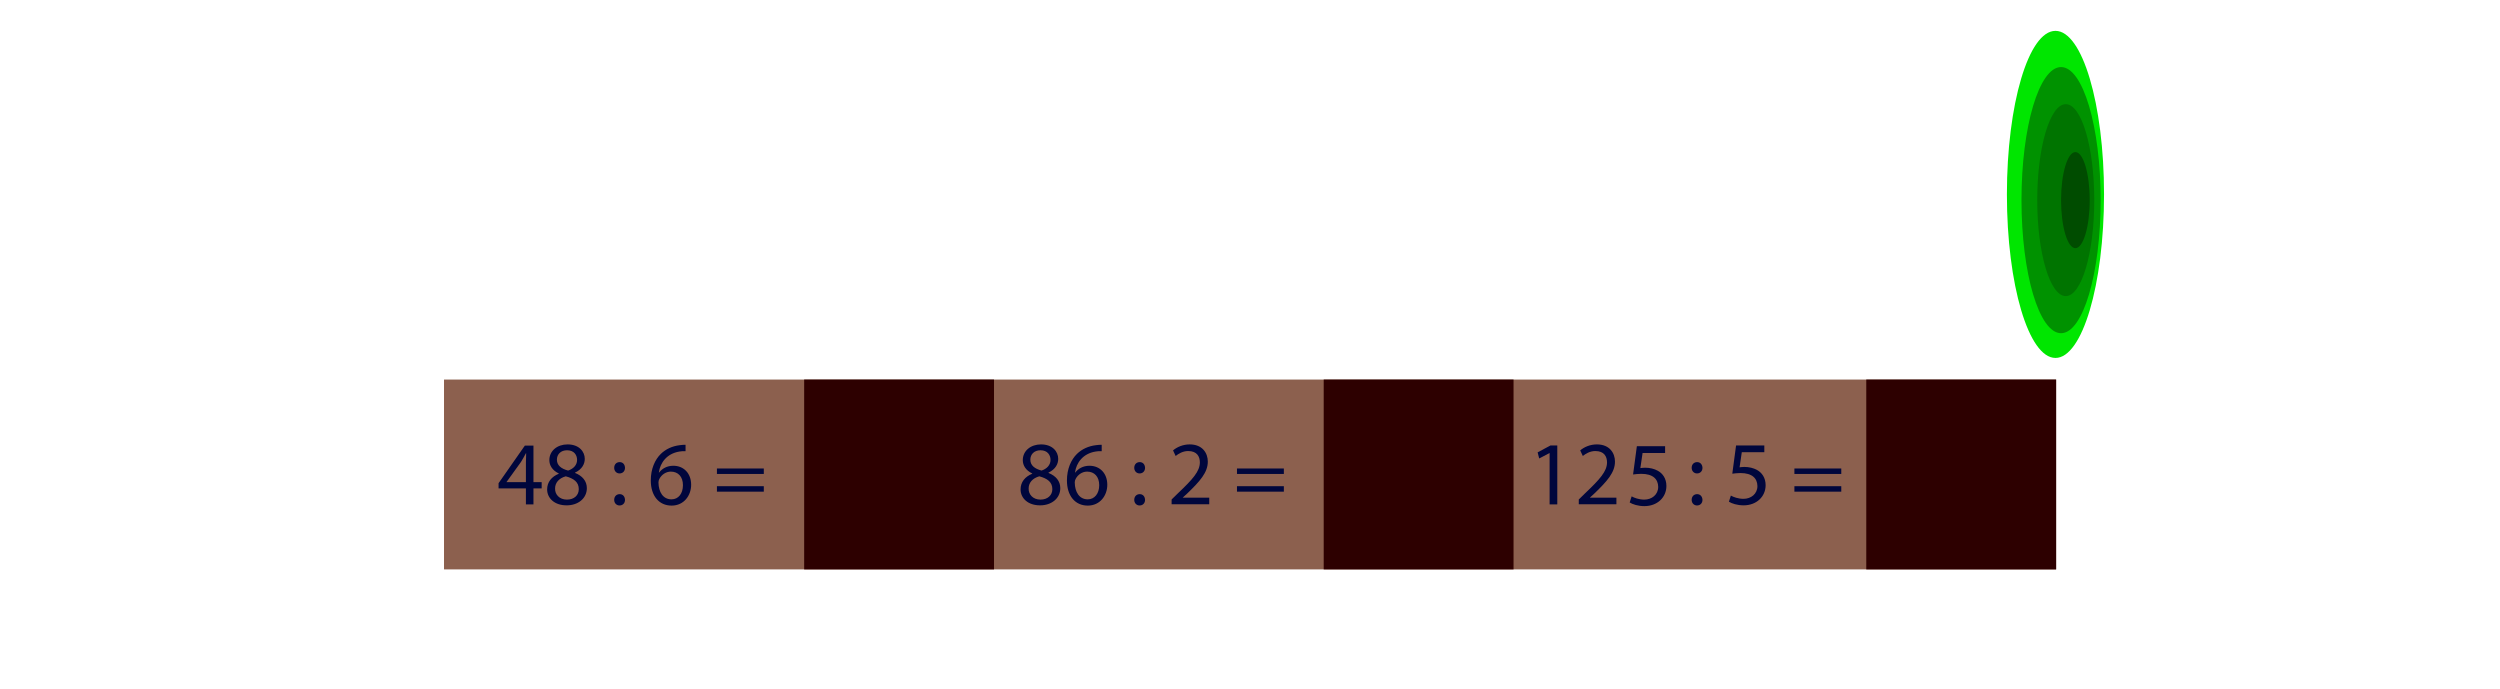 <?xml version="1.0" encoding="utf-8"?>
<!-- Generator: Adobe Illustrator 26.0.3, SVG Export Plug-In . SVG Version: 6.00 Build 0)  -->
<svg version="1.1" id="Слой_1" xmlns="http://www.w3.org/2000/svg" xmlns:xlink="http://www.w3.org/1999/xlink" x="0px" y="0px"
	 viewBox="0 0 1920 529.3" style="enable-background:new 0 0 1920 529.3;" xml:space="preserve">
<style type="text/css">
	.st0{fill:#8C604E;}
	.st1{fill:#DE8800;}
	.st2{clip-path:url(#SVGID_00000091720600018938482080000011493824717812662954_);fill:#C36800;}
	.st3{fill:#FFFCE6;}
	.st4{fill:#C01000;}
	.st5{clip-path:url(#SVGID_00000163795567151411096600000016923257256998241693_);fill:#FBFFC3;}
	.st6{clip-path:url(#SVGID_00000171721779462712665340000011206280402625461913_);fill:#FBFFC3;}
	.st7{clip-path:url(#SVGID_00000030465691395776036530000008595926818872109987_);fill:#FBFFC3;}
	.st8{fill:#777571;}
	.st9{fill:#B37200;}
	.st10{fill:#7F16FF;}
	.st11{fill:#004964;}
	.st12{clip-path:url(#SVGID_00000131348072670895609560000001979675840818994343_);fill:#534964;}
	.st13{clip-path:url(#XMLID_00000011717451633694496050000015056557614495524992_);fill:#459D00;}
	.st14{fill:#00063C;}
	.st15{fill:#2D0000;}
	.st16{fill:#00E600;}
	.st17{fill:#009200;}
	.st18{fill:#007400;}
	.st19{fill:#004C00;}
</style>
<rect x="341" y="291.5" class="st0" width="1238.1" height="145.8"/>

<g>
	<path class="st14" d="M403.9,387.4v-12.3h-21v-4l20.2-28.9h6.6v28.1h6.3v4.8h-6.3v12.3H403.9z M403.9,370.3v-15.1
		c0-2.4,0.1-4.7,0.2-7.1h-0.2c-1.4,2.6-2.5,4.6-3.8,6.7L389,370.2v0.1H403.9z"/>
	<path class="st14" d="M420.2,375.9c0-5.7,3.4-9.8,9-12.1l-0.1-0.2c-5-2.4-7.2-6.3-7.2-10.2c0-7.2,6.1-12.1,14-12.1
		c8.8,0,13.2,5.5,13.2,11.1c0,3.8-1.9,7.9-7.5,10.6v0.2c5.6,2.2,9.1,6.2,9.1,11.7c0,7.9-6.8,13.2-15.4,13.2
		C425.9,388.2,420.2,382.6,420.2,375.9z M444.5,375.7c0-5.5-3.8-8.2-10-9.9c-5.3,1.5-8.2,5-8.2,9.3c-0.2,4.6,3.3,8.6,9.1,8.6
		C441,383.7,444.5,380.3,444.5,375.7z M427.7,353c0,4.5,3.4,7,8.6,8.4c3.9-1.3,6.9-4.1,6.9-8.2c0-3.6-2.2-7.4-7.7-7.4
		C430.5,345.8,427.7,349.1,427.7,353z"/>
	<path class="st14" d="M471.7,359.3c0-2.6,1.7-4.4,4.2-4.4s4,1.8,4.1,4.4c0,2.4-1.6,4.3-4.2,4.3
		C473.4,363.6,471.7,361.7,471.7,359.3z M471.7,383.9c0-2.6,1.7-4.4,4.2-4.4s4,1.8,4.1,4.4c0,2.4-1.6,4.3-4.2,4.3
		C473.4,388.2,471.7,386.3,471.7,383.9z"/>
	<path class="st14" d="M526.3,346.5c-1.3-0.1-2.9,0-4.6,0.3c-9.6,1.6-14.7,8.6-15.7,16.1h0.2c2.2-2.9,5.9-5.2,10.9-5.2
		c8,0,13.7,5.8,13.7,14.6c0,8.3-5.6,16-15,16c-9.7,0-16-7.5-16-19.3c0-8.9,3.2-16,7.7-20.4c3.8-3.7,8.8-6,14.5-6.7
		c1.8-0.3,3.3-0.3,4.5-0.3v4.9H526.3z M524.5,372.6c0-6.5-3.7-10.4-9.3-10.4c-3.7,0-7.1,2.3-8.8,5.6c-0.4,0.7-0.7,1.6-0.7,2.7
		c0.1,7.5,3.6,13,10,13C521,383.5,524.5,379.1,524.5,372.6z"/>
	<path class="st14" d="M550.6,364v-4.2h36v4.2H550.6z M550.6,377.6v-4.2h36v4.2H550.6z"/>
</g>
<g>
	<path class="st14" d="M783.8,375.9c0-5.7,3.4-9.8,9-12.1l-0.1-0.2c-5-2.4-7.2-6.3-7.2-10.2c0-7.2,6.1-12.1,14-12.1
		c8.8,0,13.2,5.5,13.2,11.1c0,3.8-1.9,7.9-7.5,10.6v0.2c5.6,2.2,9.1,6.2,9.1,11.7c0,7.9-6.8,13.2-15.4,13.2
		C789.5,388.2,783.8,382.6,783.8,375.9z M808.2,375.7c0-5.5-3.8-8.2-10-9.9c-5.3,1.5-8.2,5-8.2,9.3c-0.2,4.6,3.3,8.6,9.1,8.6
		C804.6,383.7,808.2,380.3,808.2,375.7z M791.3,353c0,4.5,3.4,7,8.6,8.4c3.9-1.3,6.9-4.1,6.9-8.2c0-3.6-2.2-7.4-7.7-7.4
		C794.1,345.8,791.3,349.1,791.3,353z"/>
	<path class="st14" d="M845.9,346.5c-1.3-0.1-2.9,0-4.6,0.3c-9.6,1.6-14.7,8.6-15.7,16.1h0.2c2.2-2.9,5.9-5.2,10.9-5.2
		c8,0,13.7,5.8,13.7,14.6c0,8.3-5.6,16-15,16c-9.7,0-16-7.5-16-19.3c0-8.9,3.2-16,7.7-20.4c3.8-3.7,8.8-6,14.5-6.7
		c1.8-0.3,3.3-0.3,4.5-0.3v4.9H845.9z M844.2,372.6c0-6.5-3.7-10.4-9.3-10.4c-3.7,0-7.1,2.3-8.8,5.6c-0.4,0.7-0.7,1.6-0.7,2.7
		c0.1,7.5,3.6,13,10,13C840.6,383.5,844.2,379.1,844.2,372.6z"/>
	<path class="st14" d="M871.1,359.3c0-2.6,1.7-4.4,4.2-4.4s4,1.8,4.1,4.4c0,2.4-1.6,4.3-4.2,4.3
		C872.8,363.6,871.1,361.7,871.1,359.3z M871.1,383.9c0-2.6,1.7-4.4,4.2-4.4s4,1.8,4.1,4.4c0,2.4-1.6,4.3-4.2,4.3
		C872.8,388.2,871.1,386.3,871.1,383.9z"/>
	<path class="st14" d="M899.8,387.4v-3.8l4.8-4.7c11.6-11,16.8-16.9,16.9-23.7c0-4.6-2.2-8.8-9-8.8c-4.1,0-7.5,2.1-9.6,3.8l-2-4.3
		c3.1-2.6,7.6-4.6,12.8-4.6c9.8,0,13.9,6.7,13.9,13.2c0,8.4-6.1,15.1-15.6,24.3l-3.6,3.3v0.1h20.3v5.1h-28.9V387.4z"/>
	<path class="st14" d="M950,364v-4.2h36v4.2H950z M950,377.6v-4.2h36v4.2H950z"/>
</g>
<g>
	<path class="st14" d="M1190.1,347.9L1190.1,347.9l-8,4.2l-1.2-4.7l9.9-5.3h5.2v45.3h-5.9V347.9z"/>
	<path class="st14" d="M1212.5,387.4v-3.8l4.8-4.7c11.6-11,16.8-16.9,16.9-23.7c0-4.6-2.2-8.8-9-8.8c-4.1,0-7.5,2.1-9.6,3.8l-2-4.3
		c3.1-2.6,7.6-4.6,12.8-4.6c9.8,0,13.9,6.7,13.9,13.2c0,8.4-6.1,15.1-15.6,24.3l-3.6,3.3v0.1h20.3v5.1h-28.9V387.4z"/>
	<path class="st14" d="M1299.2,359.3c0-2.6,1.7-4.4,4.2-4.4c2.4,0,4,1.8,4.1,4.4c0,2.4-1.6,4.3-4.2,4.3
		C1300.9,363.6,1299.2,361.7,1299.2,359.3z M1299.2,383.9c0-2.6,1.7-4.4,4.2-4.4c2.4,0,4,1.8,4.1,4.4c0,2.4-1.6,4.3-4.2,4.3
		C1300.9,388.2,1299.2,386.3,1299.2,383.9z"/>
	<path class="st14" d="M1355,347.3h-17.3l-1.7,11.6c1-0.1,2-0.3,3.7-0.3c3.5,0,7,0.8,9.8,2.4c3.6,2,6.5,5.9,6.5,11.6
		c0,8.8-7,15.5-16.9,15.5c-4.9,0-9.1-1.4-11.3-2.8l1.5-4.7c1.9,1.1,5.6,2.5,9.7,2.5c5.8,0,10.7-3.8,10.7-9.8c-0.1-5.9-4-10-13-10
		c-2.6,0-4.6,0.3-6.3,0.5l2.9-21.7h21.7L1355,347.3L1355,347.3z"/>
	<path class="st14" d="M1278.8,347.9h-17.3l-1.7,11.6c1-0.1,2-0.3,3.7-0.3c3.5,0,7,0.8,9.8,2.4c3.6,2,6.5,5.9,6.5,11.6
		c0,8.8-7,15.5-16.9,15.5c-4.9,0-9.1-1.4-11.3-2.8l1.5-4.7c1.9,1.1,5.6,2.5,9.7,2.5c5.8,0,10.7-3.8,10.7-9.8c-0.1-5.9-4-10-13-10
		c-2.6,0-4.6,0.3-6.3,0.5l2.9-21.7h21.7L1278.8,347.9L1278.8,347.9z"/>
	<path class="st14" d="M1378.1,364v-4.2h36v4.2H1378.1z M1378.1,377.6v-4.2h36v4.2H1378.1z"/>
</g>
<rect x="617.6" y="291.5" class="st15" width="145.8" height="145.8"/>
<rect x="1016.6" y="291.5" class="st15" width="145.8" height="145.8"/>
<rect x="1433.3" y="291.5" class="st15" width="145.8" height="145.8"/>
<ellipse class="st16" cx="1578.6" cy="149.3" rx="37.3" ry="125.6"/>
<ellipse class="st17" cx="1582.9" cy="153.7" rx="30.4" ry="102.2"/>
<ellipse class="st18" cx="1586.5" cy="153.7" rx="21.9" ry="73.7"/>
<ellipse class="st19" cx="1593.9" cy="153.7" rx="11" ry="36.9"/>
</svg>
